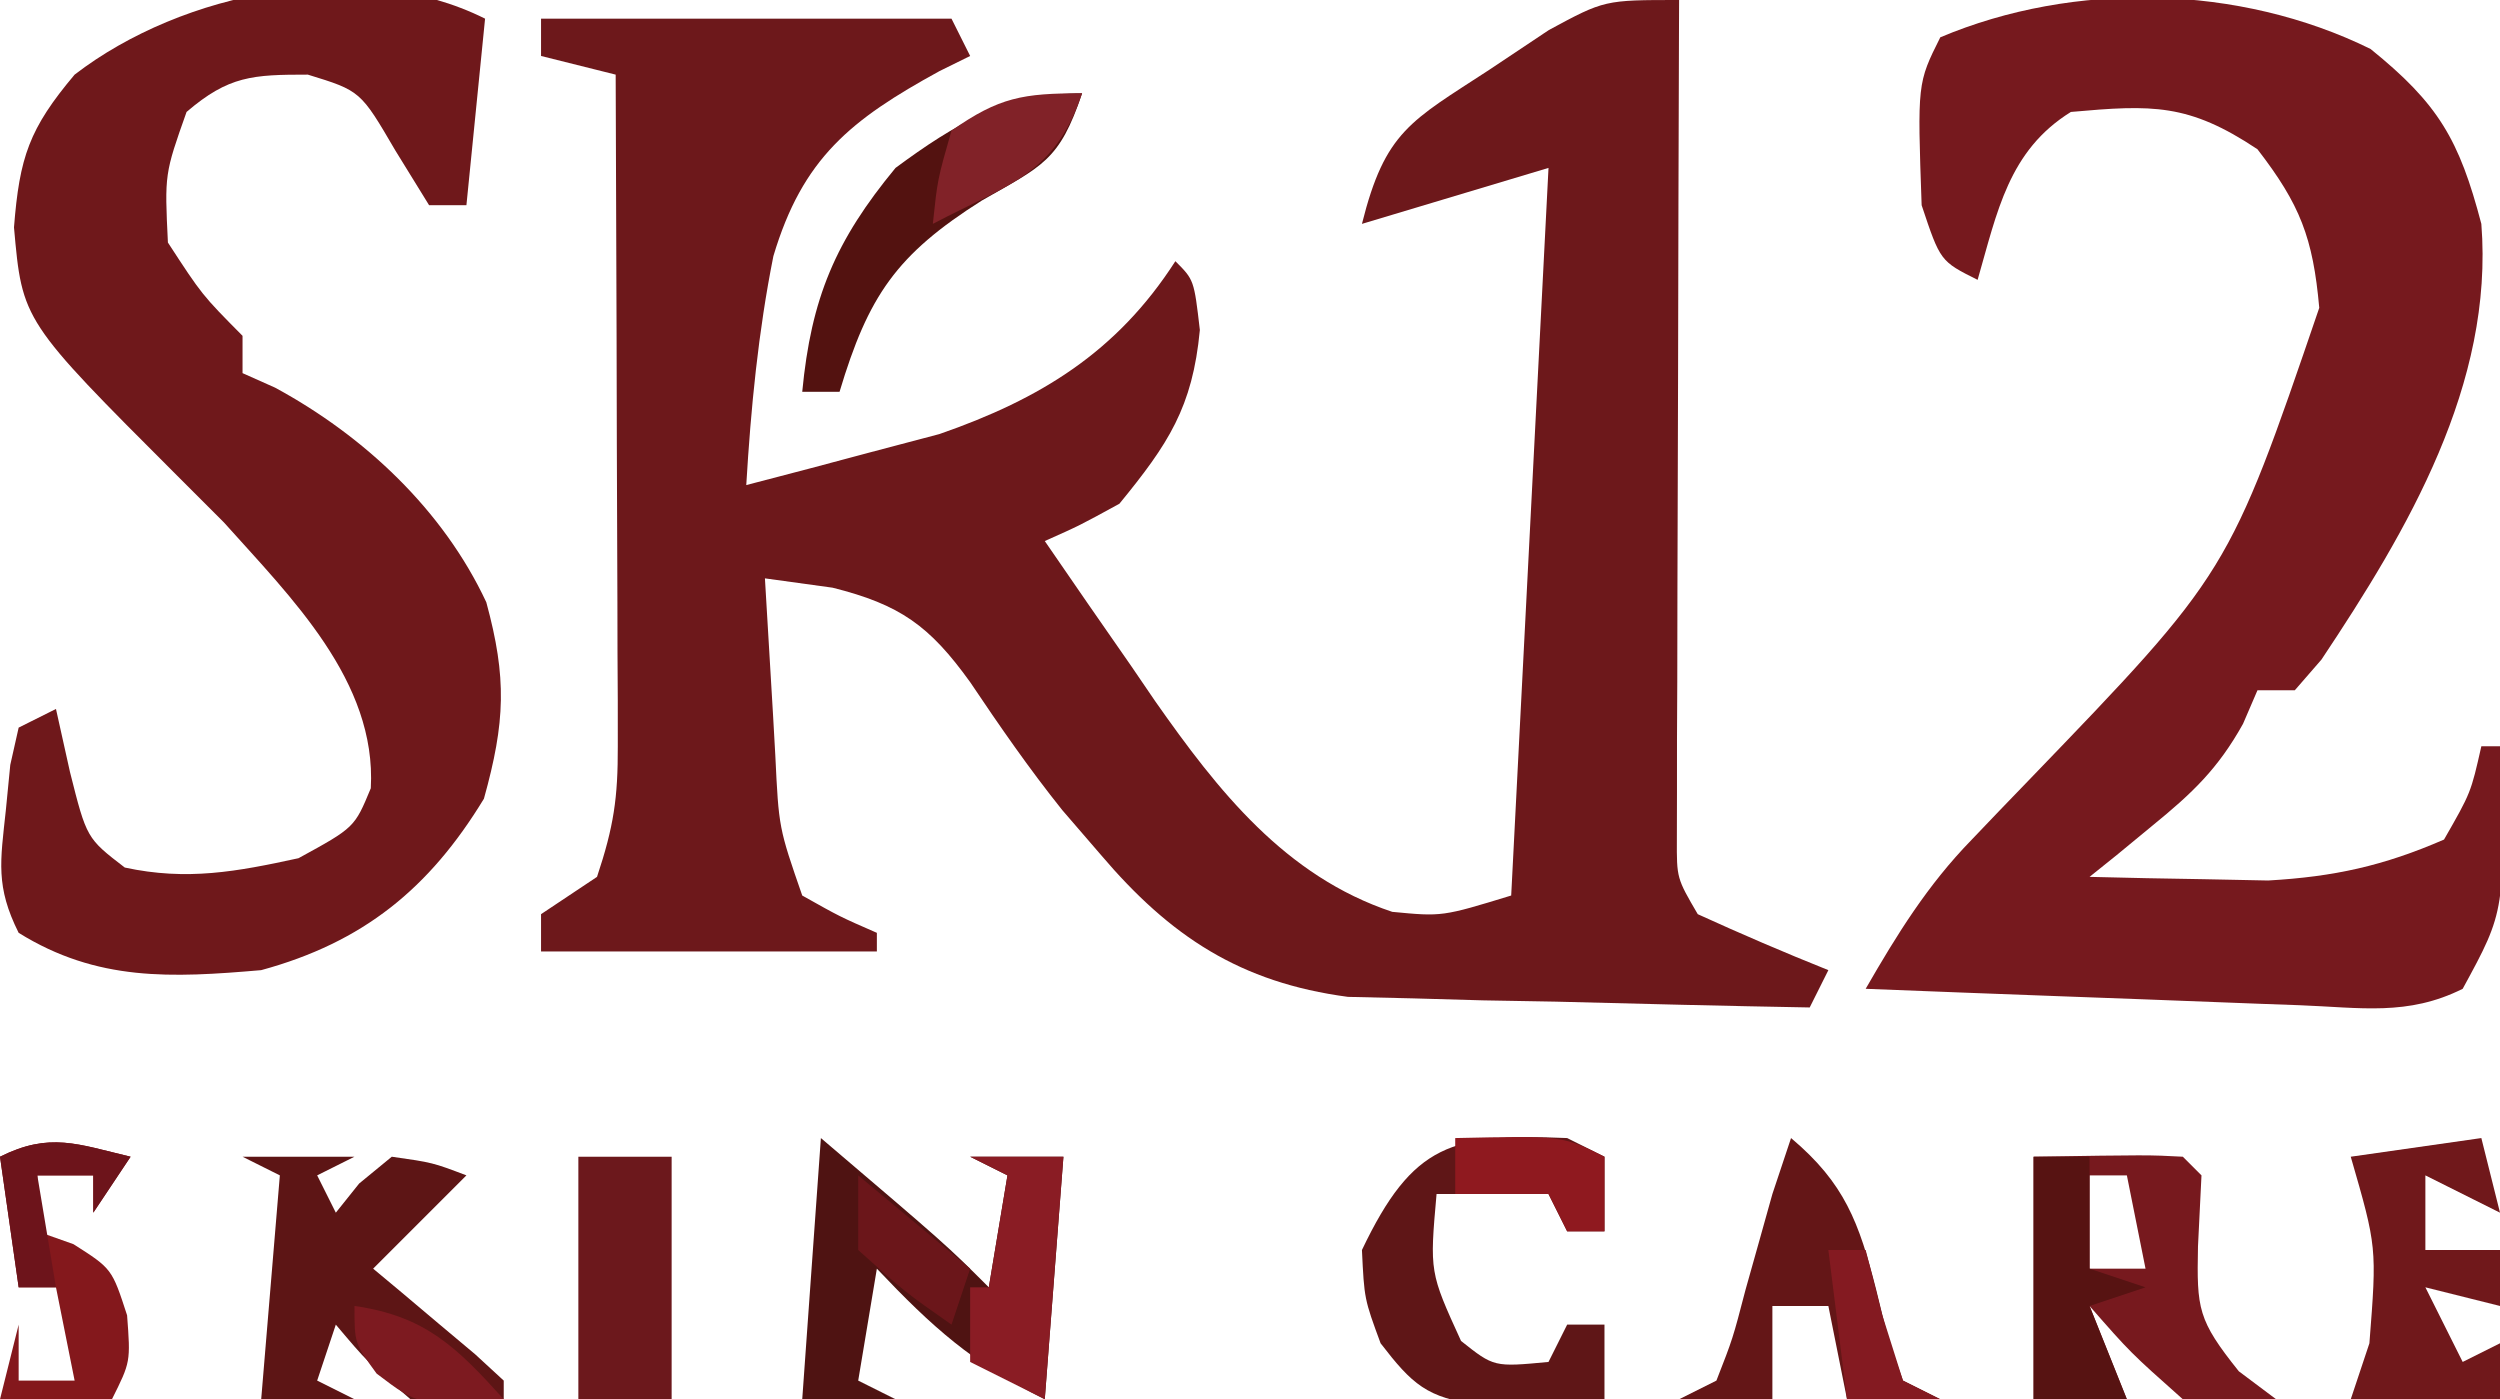 <?xml version="1.0" encoding="UTF-8"?>
<svg version="1.1" xmlns="http://www.w3.org/2000/svg" width="134" height="75">
<path d="M0 0 C-0.002 0.584 -0.004 1.169 -0.007 1.771 C-0.029 7.837 -0.044 13.904 -0.055 19.971 C-0.06 22.237 -0.067 24.503 -0.075 26.769 C-0.088 30.02 -0.093 33.272 -0.098 36.523 C-0.103 37.541 -0.108 38.559 -0.113 39.608 C-0.113 40.548 -0.113 41.489 -0.114 42.458 C-0.116 43.289 -0.118 44.12 -0.12 44.975 C-0.129 47.07 -0.129 47.07 1 49 C3.31 50.054 5.643 51.057 8 52 C7.505 52.99 7.505 52.99 7 54 C2.458 53.919 -2.083 53.806 -6.625 53.688 C-7.91 53.665 -9.195 53.642 -10.52 53.619 C-11.763 53.584 -13.007 53.548 -14.289 53.512 C-15.431 53.486 -16.572 53.459 -17.749 53.432 C-23.53 52.664 -27.282 50.189 -31 45.812 C-31.681 45.024 -32.361 44.235 -33.062 43.422 C-34.84 41.2 -36.415 38.923 -38 36.562 C-40.178 33.537 -41.748 32.41 -45.375 31.5 C-46.571 31.335 -47.767 31.17 -49 31 C-48.859 33.459 -48.713 35.917 -48.562 38.375 C-48.504 39.423 -48.504 39.423 -48.443 40.492 C-48.257 44.374 -48.257 44.374 -47 48 C-44.983 49.134 -44.983 49.134 -43 50 C-43 50.33 -43 50.66 -43 51 C-48.94 51 -54.88 51 -61 51 C-61 50.34 -61 49.68 -61 49 C-60.01 48.34 -59.02 47.68 -58 47 C-57.098 44.294 -56.878 42.761 -56.886 39.988 C-56.887 39.187 -56.887 38.386 -56.887 37.561 C-56.892 36.702 -56.897 35.843 -56.902 34.957 C-56.904 33.632 -56.904 33.632 -56.907 32.279 C-56.912 29.457 -56.925 26.635 -56.938 23.812 C-56.943 21.899 -56.947 19.986 -56.951 18.072 C-56.962 13.381 -56.979 8.691 -57 4 C-58.32 3.67 -59.64 3.34 -61 3 C-61 2.34 -61 1.68 -61 1 C-53.74 1 -46.48 1 -39 1 C-38.67 1.66 -38.34 2.32 -38 3 C-38.543 3.268 -39.085 3.536 -39.645 3.812 C-44.399 6.417 -46.979 8.473 -48.547 13.73 C-49.358 17.794 -49.754 21.867 -50 26 C-47.788 25.43 -45.581 24.844 -43.375 24.25 C-41.53 23.763 -41.53 23.763 -39.648 23.266 C-34.228 21.385 -30.129 18.868 -27 14 C-26 15 -26 15 -25.688 17.688 C-26.079 21.836 -27.38 23.798 -30 27 C-32.141 28.172 -32.141 28.172 -34 29 C-32.468 31.237 -30.925 33.464 -29.375 35.688 C-28.735 36.626 -28.735 36.626 -28.082 37.584 C-24.714 42.385 -21.122 46.959 -15.375 48.875 C-12.698 49.132 -12.698 49.132 -9 48 C-8.34 35.13 -7.68 22.26 -7 9 C-10.3 9.99 -13.6 10.98 -17 12 C-15.757 7.029 -14.383 6.49 -10.188 3.75 C-9.129 3.044 -8.071 2.337 -6.98 1.609 C-4 0 -4 0 0 0 Z " fill="#6D181B" transform="translate(90,0)"/>
<path d="M0 0 C3.638 2.941 4.751 4.851 5.938 9.375 C6.615 17.965 1.99 25.797 -2.633 32.73 C-3.105 33.273 -3.576 33.816 -4.062 34.375 C-4.723 34.375 -5.383 34.375 -6.062 34.375 C-6.318 34.968 -6.573 35.561 -6.836 36.172 C-8.181 38.587 -9.555 39.887 -11.688 41.625 C-12.635 42.406 -12.635 42.406 -13.602 43.203 C-14.084 43.59 -14.566 43.977 -15.062 44.375 C-13.021 44.43 -10.979 44.468 -8.938 44.5 C-7.801 44.523 -6.664 44.546 -5.492 44.57 C-1.959 44.369 0.697 43.785 3.938 42.375 C5.377 39.865 5.377 39.865 5.938 37.375 C6.268 37.375 6.598 37.375 6.938 37.375 C7.235 46.162 7.235 46.162 4.938 50.375 C1.991 51.848 -0.54 51.378 -3.82 51.254 C-4.815 51.218 -4.815 51.218 -5.83 51.182 C-7.949 51.106 -10.068 51.022 -12.188 50.938 C-13.624 50.884 -15.06 50.832 -16.496 50.779 C-20.018 50.65 -23.541 50.514 -27.062 50.375 C-25.377 47.449 -23.748 44.817 -21.391 42.395 C-20.646 41.615 -20.646 41.615 -19.886 40.82 C-19.367 40.281 -18.848 39.743 -18.312 39.188 C-7.601 28.075 -7.601 28.075 -2.75 13.875 C-3.086 10.113 -3.776 8.339 -6.062 5.375 C-9.757 2.912 -11.695 2.985 -16.062 3.375 C-19.404 5.449 -20.009 8.729 -21.062 12.375 C-23.062 11.375 -23.062 11.375 -24.062 8.375 C-24.292 1.834 -24.292 1.834 -23.062 -0.625 C-15.892 -3.652 -7.035 -3.465 0 0 Z " fill="#76191E" transform="translate(127.062,2.625)"/>
<path d="M0 0 C-0.33 3.3 -0.66 6.6 -1 10 C-1.66 10 -2.32 10 -3 10 C-3.598 9.031 -4.196 8.061 -4.812 7.062 C-6.678 3.868 -6.678 3.868 -9.5 3 C-12.452 3 -13.739 3.062 -16 5 C-17.178 8.324 -17.178 8.324 -17 12 C-15.169 14.811 -15.169 14.811 -13 17 C-13 17.66 -13 18.32 -13 19 C-12.425 19.257 -11.85 19.513 -11.258 19.777 C-6.482 22.364 -2.248 26.331 0.066 31.281 C1.173 35.346 1.084 37.697 -0.062 41.812 C-2.993 46.634 -6.54 49.511 -12 51 C-16.809 51.414 -20.789 51.617 -25 49 C-26.242 46.516 -25.982 45.178 -25.688 42.438 C-25.609 41.632 -25.53 40.826 -25.449 39.996 C-25.301 39.337 -25.153 38.679 -25 38 C-24.01 37.505 -24.01 37.505 -23 37 C-22.753 38.114 -22.505 39.227 -22.25 40.375 C-21.355 43.931 -21.355 43.931 -19.312 45.5 C-15.98 46.221 -13.31 45.722 -10 45 C-6.997 43.357 -6.997 43.357 -6.125 41.25 C-5.806 35.508 -10.41 31.017 -14 27 C-15.238 25.762 -15.238 25.762 -16.5 24.5 C-24.805 16.195 -24.805 16.195 -25.25 11.188 C-24.954 7.418 -24.437 5.894 -22 3 C-16.212 -1.453 -6.731 -3.365 0 0 Z " fill="#6F181B" transform="translate(26,1)"/>
<path d="M0 0 C6.75 5.75 6.75 5.75 9 8 C9.33 6.02 9.66 4.04 10 2 C9.34 1.67 8.68 1.34 8 1 C9.65 1 11.3 1 13 1 C12.67 5.29 12.34 9.58 12 14 C8.096 12.048 5.962 10.126 3 7 C2.67 8.98 2.34 10.96 2 13 C2.66 13.33 3.32 13.66 4 14 C2.35 14 0.7 14 -1 14 C-0.67 9.38 -0.34 4.76 0 0 Z " fill="#4F1312" transform="translate(44,61)"/>
<path d="M0 0 C6.152 -0.098 6.152 -0.098 8 0 C8.33 0.33 8.66 0.66 9 1 C8.938 2.258 8.876 3.516 8.812 4.812 C8.746 8.164 8.798 8.747 11 11.5 C11.66 11.995 12.32 12.49 13 13 C10.812 13.312 10.812 13.312 8 13 C5.188 10.5 5.188 10.5 3 8 C3.66 9.65 4.32 11.3 5 13 C3.35 13 1.7 13 0 13 C0 8.71 0 4.42 0 0 Z M3 1 C3 2.65 3 4.3 3 6 C3.99 6 4.98 6 6 6 C5.67 4.35 5.34 2.7 5 1 C4.34 1 3.68 1 3 1 Z " fill="#77191E" transform="translate(109,62)"/>
<path d="M0 0 C1.98 0 3.96 0 6 0 C5.01 0.495 5.01 0.495 4 1 C4.33 1.66 4.66 2.32 5 3 C5.412 2.484 5.825 1.969 6.25 1.438 C6.827 0.963 7.405 0.489 8 0 C10.188 0.312 10.188 0.312 12 1 C10.35 2.65 8.7 4.3 7 6 C7.758 6.632 7.758 6.632 8.531 7.277 C9.181 7.825 9.831 8.373 10.5 8.938 C11.475 9.755 11.475 9.755 12.469 10.59 C12.974 11.055 13.479 11.521 14 12 C14 12.33 14 12.66 14 13 C11.75 13.25 11.75 13.25 9 13 C6.688 11 6.688 11 5 9 C4.67 9.99 4.34 10.98 4 12 C4.66 12.33 5.32 12.66 6 13 C4.35 13 2.7 13 1 13 C1.33 9.04 1.66 5.08 2 1 C1.34 0.67 0.68 0.34 0 0 Z " fill="#5D1515" transform="translate(13,62)"/>
<path d="M0 0 C0.66 0.33 1.32 0.66 2 1 C2 2.32 2 3.64 2 5 C1.34 5 0.68 5 0 5 C-0.33 4.34 -0.66 3.68 -1 3 C-2.98 3 -4.96 3 -7 3 C-7.372 7.189 -7.372 7.189 -5.688 10.875 C-3.922 12.277 -3.922 12.277 -1 12 C-0.67 11.34 -0.34 10.68 0 10 C0.66 10 1.32 10 2 10 C2 11.32 2 12.64 2 14 C0.563 14.081 -0.874 14.139 -2.312 14.188 C-3.513 14.24 -3.513 14.24 -4.738 14.293 C-7.521 13.932 -8.31 13.192 -10 11 C-10.875 8.625 -10.875 8.625 -11 6 C-8.266 0.271 -6.168 -0.257 0 0 Z " fill="#5F1617" transform="translate(84,61)"/>
<path d="M0 0 C2.874 2.418 3.644 4.524 4.562 8.125 C5.199 10.753 5.199 10.753 6 13 C6.66 13.33 7.32 13.66 8 14 C6.35 14 4.7 14 3 14 C2.67 12.35 2.34 10.7 2 9 C1.01 9 0.02 9 -1 9 C-1 10.65 -1 12.3 -1 14 C-2.65 14 -4.3 14 -6 14 C-5.34 13.67 -4.68 13.34 -4 13 C-3.124 10.758 -3.124 10.758 -2.438 8.125 C-2.189 7.241 -1.94 6.356 -1.684 5.445 C-1.458 4.638 -1.232 3.831 -1 3 C-0.67 2.01 -0.34 1.02 0 0 Z M0 6 C1 8 1 8 1 8 Z " fill="#641617" transform="translate(96,61)"/>
<path d="M0 0 C0.33 1.32 0.66 2.64 1 4 C-0.32 3.34 -1.64 2.68 -3 2 C-3 3.32 -3 4.64 -3 6 C-1.68 6 -0.36 6 1 6 C1 6.99 1 7.98 1 9 C-0.32 8.67 -1.64 8.34 -3 8 C-2.34 9.32 -1.68 10.64 -1 12 C-0.34 11.67 0.32 11.34 1 11 C1 11.99 1 12.98 1 14 C-1.64 14 -4.28 14 -7 14 C-6.67 13.01 -6.34 12.02 -6 11 C-5.598 5.851 -5.598 5.851 -7 1 C-3.535 0.505 -3.535 0.505 0 0 Z " fill="#70181B" transform="translate(133,61)"/>
<path d="M0 0 C-0.99 1.485 -0.99 1.485 -2 3 C-2 2.34 -2 1.68 -2 1 C-2.99 1 -3.98 1 -5 1 C-5 1.99 -5 2.98 -5 4 C-4.361 4.227 -3.721 4.454 -3.062 4.688 C-1 6 -1 6 -0.188 8.5 C0 11 0 11 -1 13 C-2.98 13 -4.96 13 -7 13 C-6.67 11.68 -6.34 10.36 -6 9 C-6 9.99 -6 10.98 -6 12 C-5.01 12 -4.02 12 -3 12 C-3.33 10.35 -3.66 8.7 -4 7 C-4.66 7 -5.32 7 -6 7 C-6.33 4.69 -6.66 2.38 -7 0 C-4.333 -1.333 -2.833 -0.671 0 0 Z " fill="#84181C" transform="translate(7,62)"/>
<path d="M0 0 C-1.217 3.651 -2.134 3.883 -5.375 5.75 C-9.958 8.65 -11.457 10.856 -13 16 C-13.66 16 -14.32 16 -15 16 C-14.522 10.977 -13.22 7.898 -10 4 C-6.809 1.645 -4.064 0 0 0 Z " fill="#531210" transform="translate(58,5)"/>
<path d="M0 0 C1.65 0 3.3 0 5 0 C5 4.29 5 8.58 5 13 C3.35 13 1.7 13 0 13 C0 8.71 0 4.42 0 0 Z " fill="#6C181C" transform="translate(31,62)"/>
<path d="M0 0 C1.65 0 3.3 0 5 0 C4.67 4.29 4.34 8.58 4 13 C2.68 12.34 1.36 11.68 0 11 C0 9.68 0 8.36 0 7 C0.33 7 0.66 7 1 7 C1.33 5.02 1.66 3.04 2 1 C1.34 0.67 0.68 0.34 0 0 Z " fill="#8A1C24" transform="translate(52,62)"/>
<path d="M0 0 C0.99 0 1.98 0 3 0 C3 1.98 3 3.96 3 6 C3.99 6.33 4.98 6.66 6 7 C5.01 7.33 4.02 7.66 3 8 C3.66 9.65 4.32 11.3 5 13 C3.35 13 1.7 13 0 13 C0 8.71 0 4.42 0 0 Z " fill="#571312" transform="translate(109,62)"/>
<path d="M0 0 C-0.99 1.485 -0.99 1.485 -2 3 C-2 2.34 -2 1.68 -2 1 C-2.99 1 -3.98 1 -5 1 C-4.67 2.98 -4.34 4.96 -4 7 C-4.66 7 -5.32 7 -6 7 C-6.33 4.69 -6.66 2.38 -7 0 C-4.333 -1.333 -2.833 -0.671 0 0 Z " fill="#6D141B" transform="translate(7,62)"/>
<path d="M0 0 C0.66 0 1.32 0 2 0 C2.289 1.134 2.578 2.269 2.875 3.438 C3.246 4.613 3.618 5.789 4 7 C4.66 7.33 5.32 7.66 6 8 C4.35 8 2.7 8 1 8 C0.67 5.36 0.34 2.72 0 0 Z " fill="#841A21" transform="translate(98,67)"/>
<path d="M0 0 C-1.464 4.392 -3.978 4.879 -8 7 C-7.75 4.625 -7.75 4.625 -7 2 C-4.437 0.206 -3.169 0 0 0 Z " fill="#812228" transform="translate(58,5)"/>
<path d="M0 0 C1.98 1.65 3.96 3.3 6 5 C5.67 5.99 5.34 6.98 5 8 C2.5 6.25 2.5 6.25 0 4 C0 2.68 0 1.36 0 0 Z " fill="#6B161A" transform="translate(46,63)"/>
<path d="M0 0 C5.75 -0.125 5.75 -0.125 8 1 C8 2.32 8 3.64 8 5 C7.34 5 6.68 5 6 5 C5.67 4.34 5.34 3.68 5 3 C3.35 3 1.7 3 0 3 C0 2.01 0 1.02 0 0 Z " fill="#8F191F" transform="translate(78,61)"/>
<path d="M0 0 C3.796 0.542 5.472 2.201 8 5 C3.483 5.366 3.483 5.366 1.188 3.625 C0 2 0 2 0 0 Z " fill="#7D1A20" transform="translate(19,70)"/>
</svg>
